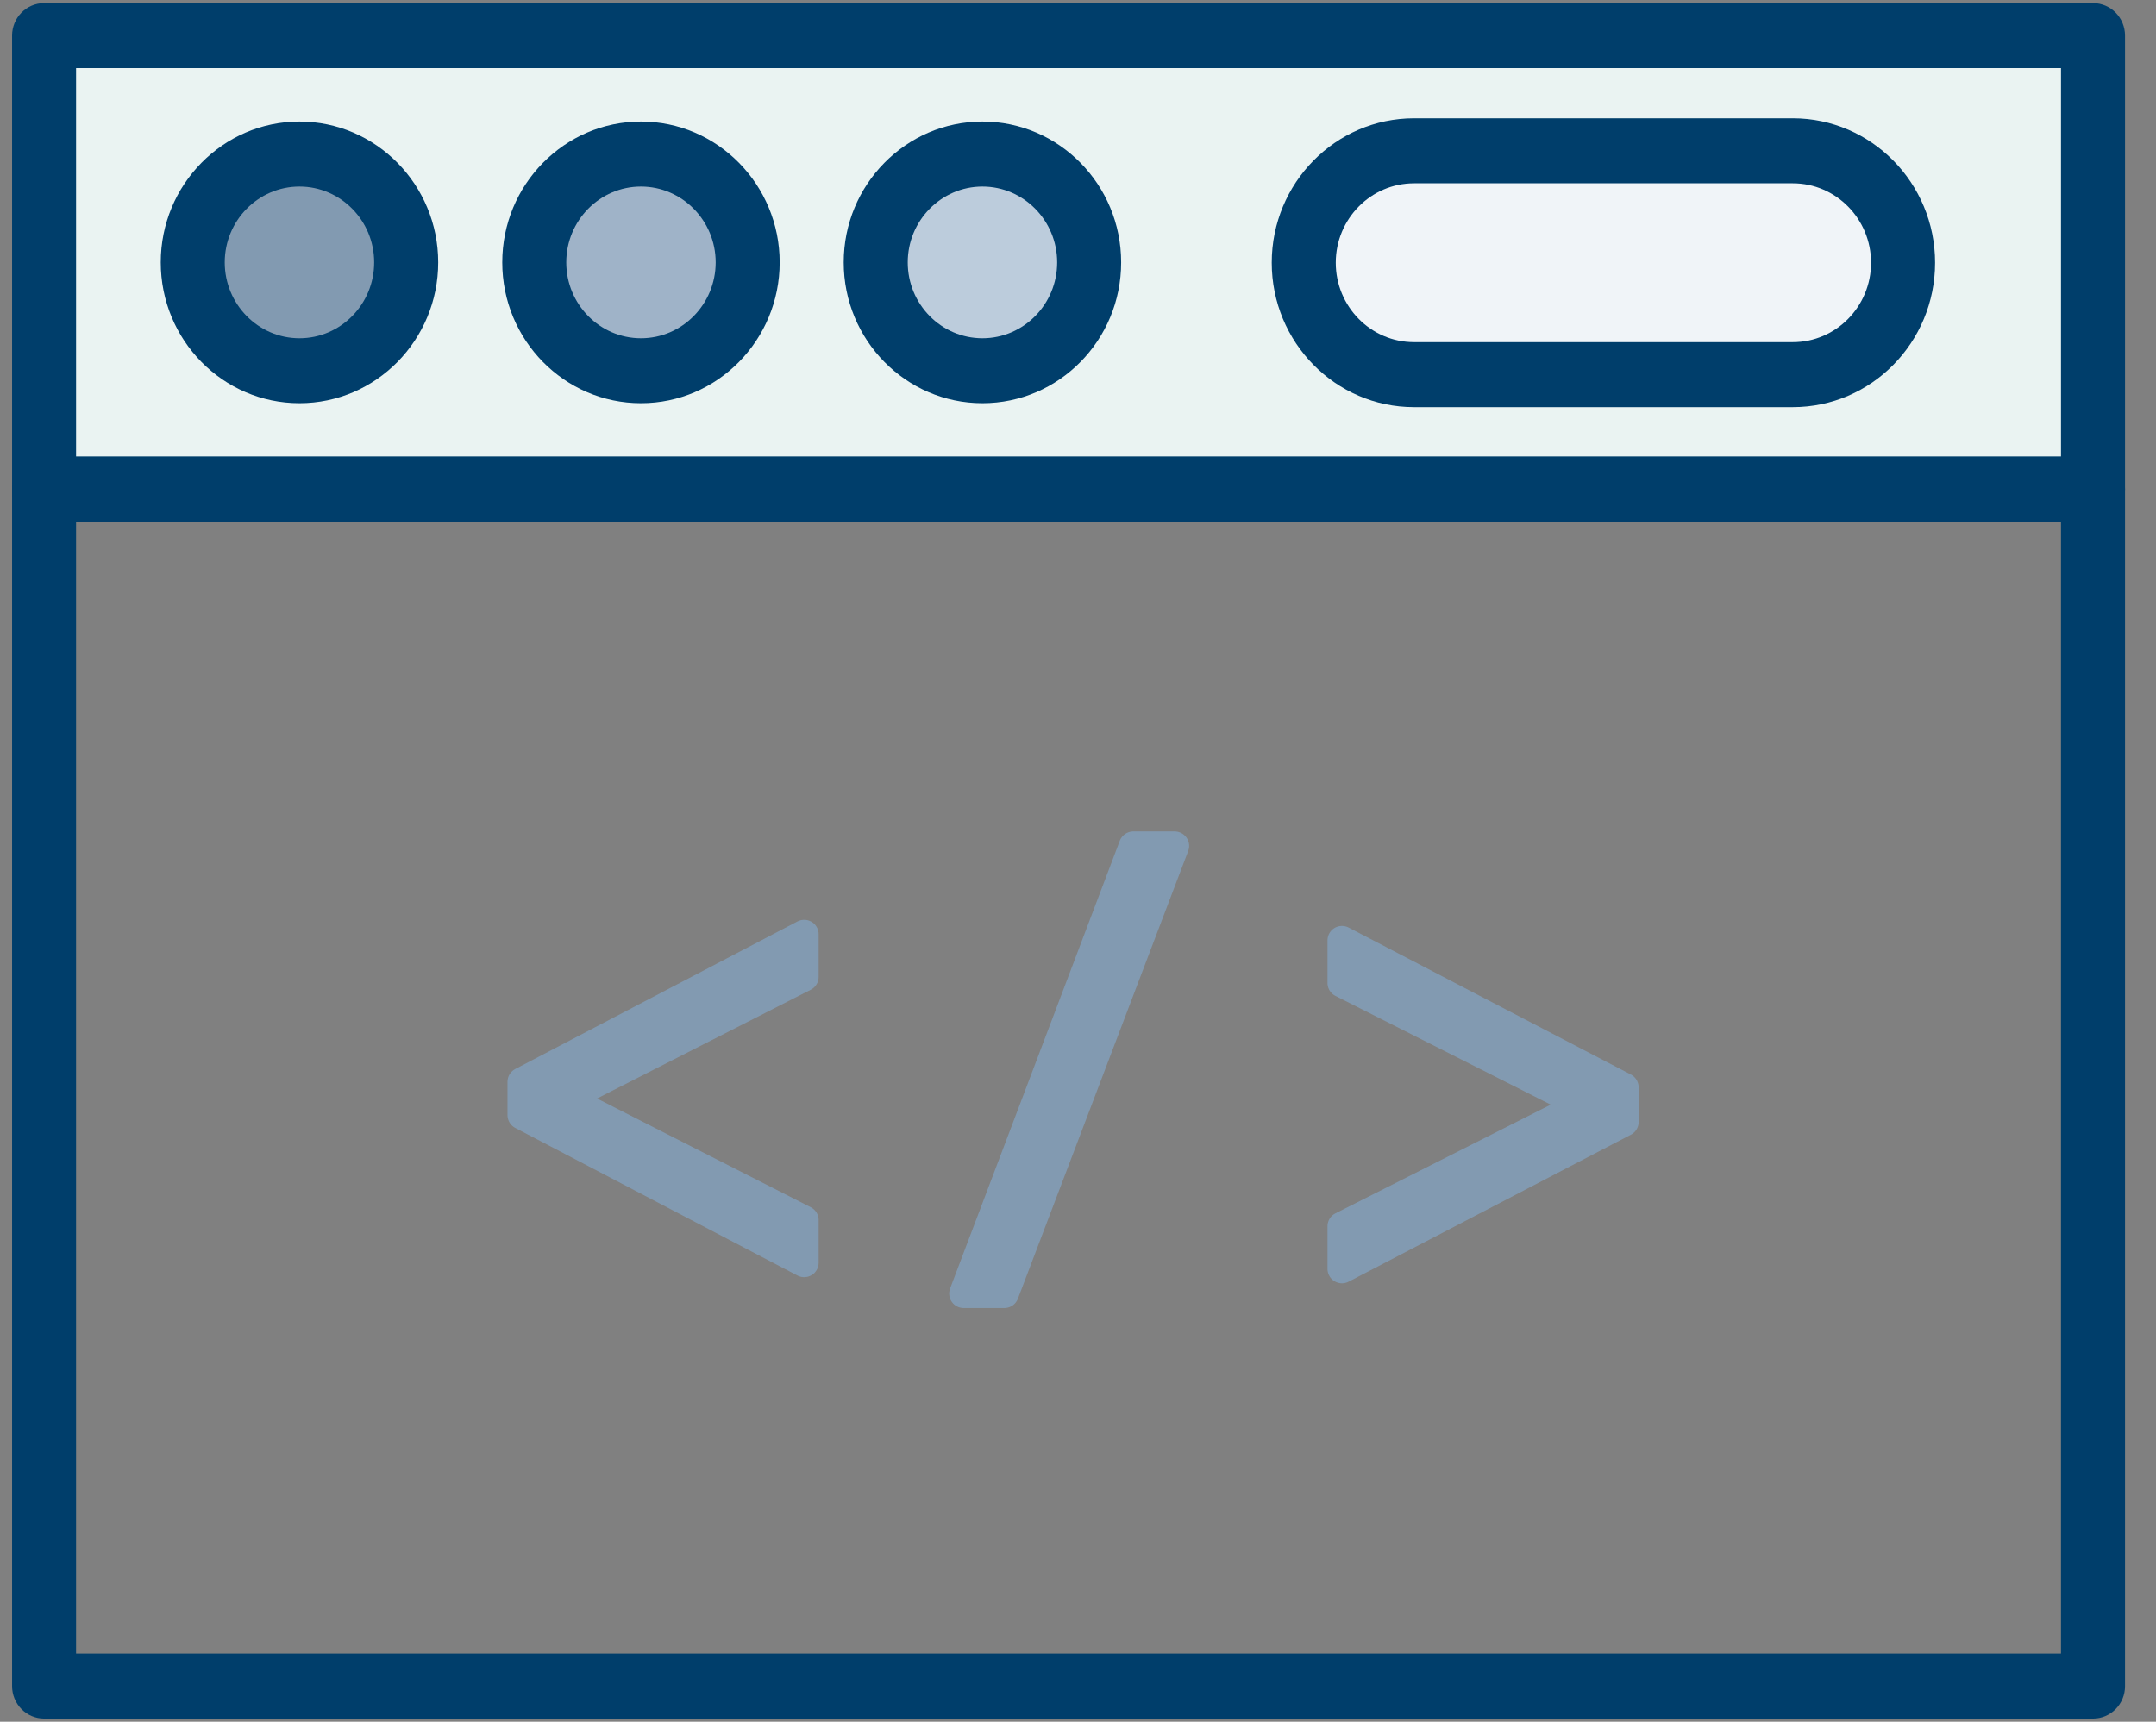 <?xml version="1.0" encoding="UTF-8"?>
<svg width="149px" height="119px" viewBox="0 0 149 119" version="1.1" xmlns="http://www.w3.org/2000/svg" xmlns:xlink="http://www.w3.org/1999/xlink">
    <rect x="0" y="0" width="149" height="119" fill="#808080" stroke="none"/>
    <title>Layer 1</title>
    <g id="Services-" stroke="none" stroke-width="1" fill="none" fill-rule="evenodd">
        <g id="Desktop-HD" transform="translate(-380, -3993)" fill-rule="nonzero">
            <g id="Services-Capabilities-Section" transform="translate(0, 3701)">
                <g id="Services-Capabilities" transform="translate(98, 0)">
                    <g id="Stack-Icons" transform="translate(0, 275)">
                        <g id="Web-Development" transform="translate(276.366, 12)">
                            <g id="Layer-1" transform="translate(6.234, 5)">
                                <polyline id="svg_3" fill="#EAF3F2" points="143.422 34.659 143.422 3.312 1.82 3.312 1.82 34.659 143.422 34.659"></polyline>
                                <path d="M144.049,36.056 L2.446,36.056 C1.224,36.056 0.235,35.052 0.235,33.811 L0.235,2.461 C0.235,1.221 1.224,0.216 2.446,0.216 L144.049,0.216 C145.27,0.216 146.26,1.221 146.26,2.461 L146.26,33.811 C146.263,35.052 145.273,36.056 144.049,36.056 Z M4.657,31.563 L141.835,31.563 L141.835,4.709 L4.657,4.709 L4.657,31.563 Z" id="svg_4" fill="#003E6B"></path>
                                <ellipse id="svg_6" fill="#829AB1" cx="20.095" cy="18.133" rx="7.374" ry="7.488"></ellipse>
                                <path d="M20.095,27.87 C14.807,27.87 10.509,23.503 10.509,18.136 C10.509,12.767 14.81,8.4 20.095,8.4 C25.38,8.4 29.683,12.767 29.683,18.136 C29.683,23.503 25.382,27.87 20.095,27.87 Z M20.095,12.894 C17.248,12.894 14.931,15.245 14.931,18.136 C14.931,21.027 17.248,23.379 20.095,23.379 C22.942,23.379 25.258,21.027 25.258,18.136 C25.258,15.245 22.942,12.894 20.095,12.894 L20.095,12.894 Z" id="svg_7" fill="#003E6B"></path>
                                <ellipse id="svg_9" fill="#9FB3C8" cx="43.694" cy="18.133" rx="7.374" ry="7.488"></ellipse>
                                <path d="M43.697,27.87 C38.409,27.87 34.111,23.503 34.111,18.136 C34.111,12.767 38.412,8.4 43.697,8.4 C48.982,8.4 53.283,12.767 53.283,18.136 C53.283,23.503 48.982,27.87 43.697,27.87 Z M43.697,12.894 C40.85,12.894 38.534,15.245 38.534,18.136 C38.534,21.027 40.85,23.379 43.697,23.379 C46.544,23.379 48.86,21.027 48.86,18.136 C48.86,15.245 46.541,12.894 43.697,12.894 L43.697,12.894 Z" id="svg_10" fill="#003E6B"></path>
                                <ellipse id="svg_12" fill="#BCCCDC" cx="67.296" cy="18.133" rx="7.374" ry="7.488"></ellipse>
                                <path d="M67.296,27.87 C62.009,27.87 57.708,23.503 57.708,18.136 C57.708,12.767 62.009,8.4 67.296,8.4 C72.584,8.4 76.882,12.767 76.882,18.136 C76.885,23.503 72.584,27.87 67.296,27.87 L67.296,27.87 Z M67.296,12.894 C64.449,12.894 62.133,15.245 62.133,18.136 C62.133,21.027 64.449,23.379 67.296,23.379 C70.143,23.379 72.46,21.027 72.46,18.136 C72.46,15.245 70.143,12.894 67.296,12.894 L67.296,12.894 Z" id="svg_13" fill="#003E6B"></path>
                                <path d="M123.302,10.421 L97.121,10.421 C92.914,10.421 89.503,13.884 89.503,18.156 C89.503,22.428 92.914,25.891 97.121,25.891 L123.302,25.891 C127.509,25.891 130.919,22.428 130.919,18.156 C130.922,13.884 127.511,10.421 123.302,10.421 L123.302,10.421 Z" id="svg_15" fill="#F0F4F8"></path>
                                <path d="M123.302,28.142 L97.121,28.142 C91.7,28.142 87.289,23.662 87.289,18.159 C87.289,12.655 91.697,8.176 97.121,8.176 L123.302,8.176 C128.722,8.176 133.133,12.652 133.133,18.159 C133.133,23.665 128.722,28.142 123.302,28.142 L123.302,28.142 Z M97.121,12.669 C94.138,12.669 91.714,15.13 91.714,18.159 C91.714,21.187 94.138,23.648 97.121,23.648 L123.302,23.648 C126.284,23.648 128.708,21.187 128.708,18.159 C128.708,15.133 126.284,12.669 123.302,12.669 L97.121,12.669 Z" id="svg_16" fill="#003E6B"></path>
                                <path d="M144.049,118.784 L2.446,118.784 C1.224,118.784 0.235,117.779 0.235,116.539 L0.235,33.811 C0.235,32.571 1.224,31.566 2.446,31.566 L144.049,31.566 C145.27,31.566 146.26,32.571 146.26,33.811 L146.26,116.539 C146.263,117.779 145.273,118.784 144.049,118.784 Z M4.657,114.291 L141.835,114.291 L141.835,36.056 L4.657,36.056 L4.657,114.291 Z" id="svg_19" fill="#003E6B"></path>
                                <polygon id="svg_21" stroke="#829AB1" stroke-width="2" fill="#829AB1" stroke-linecap="round" stroke-linejoin="round" points="35.473 74.773 54.976 64.574 54.976 67.518 38.541 75.885 38.541 75.969 54.976 84.332 54.976 87.277 35.473 77.075 35.473 74.773"></polygon>
                                <polygon id="svg_22" stroke="#829AB1" stroke-width="2" fill="#829AB1" stroke-linecap="round" stroke-linejoin="round" points="65.997 89.41 77.722 58.467 80.58 58.467 68.811 89.41 65.997 89.41"></polygon>
                                <polygon id="svg_23" stroke="#829AB1" stroke-width="2" fill="#829AB1" stroke-linecap="round" stroke-linejoin="round" points="111.646 77.544 92.142 87.701 92.142 84.757 108.705 76.393 108.705 76.309 92.142 67.942 92.142 64.998 111.646 75.155 111.646 77.544"></polygon>
                            </g>
                        </g>
                    </g>
                </g>
            </g>
        </g>
    </g>
</svg>